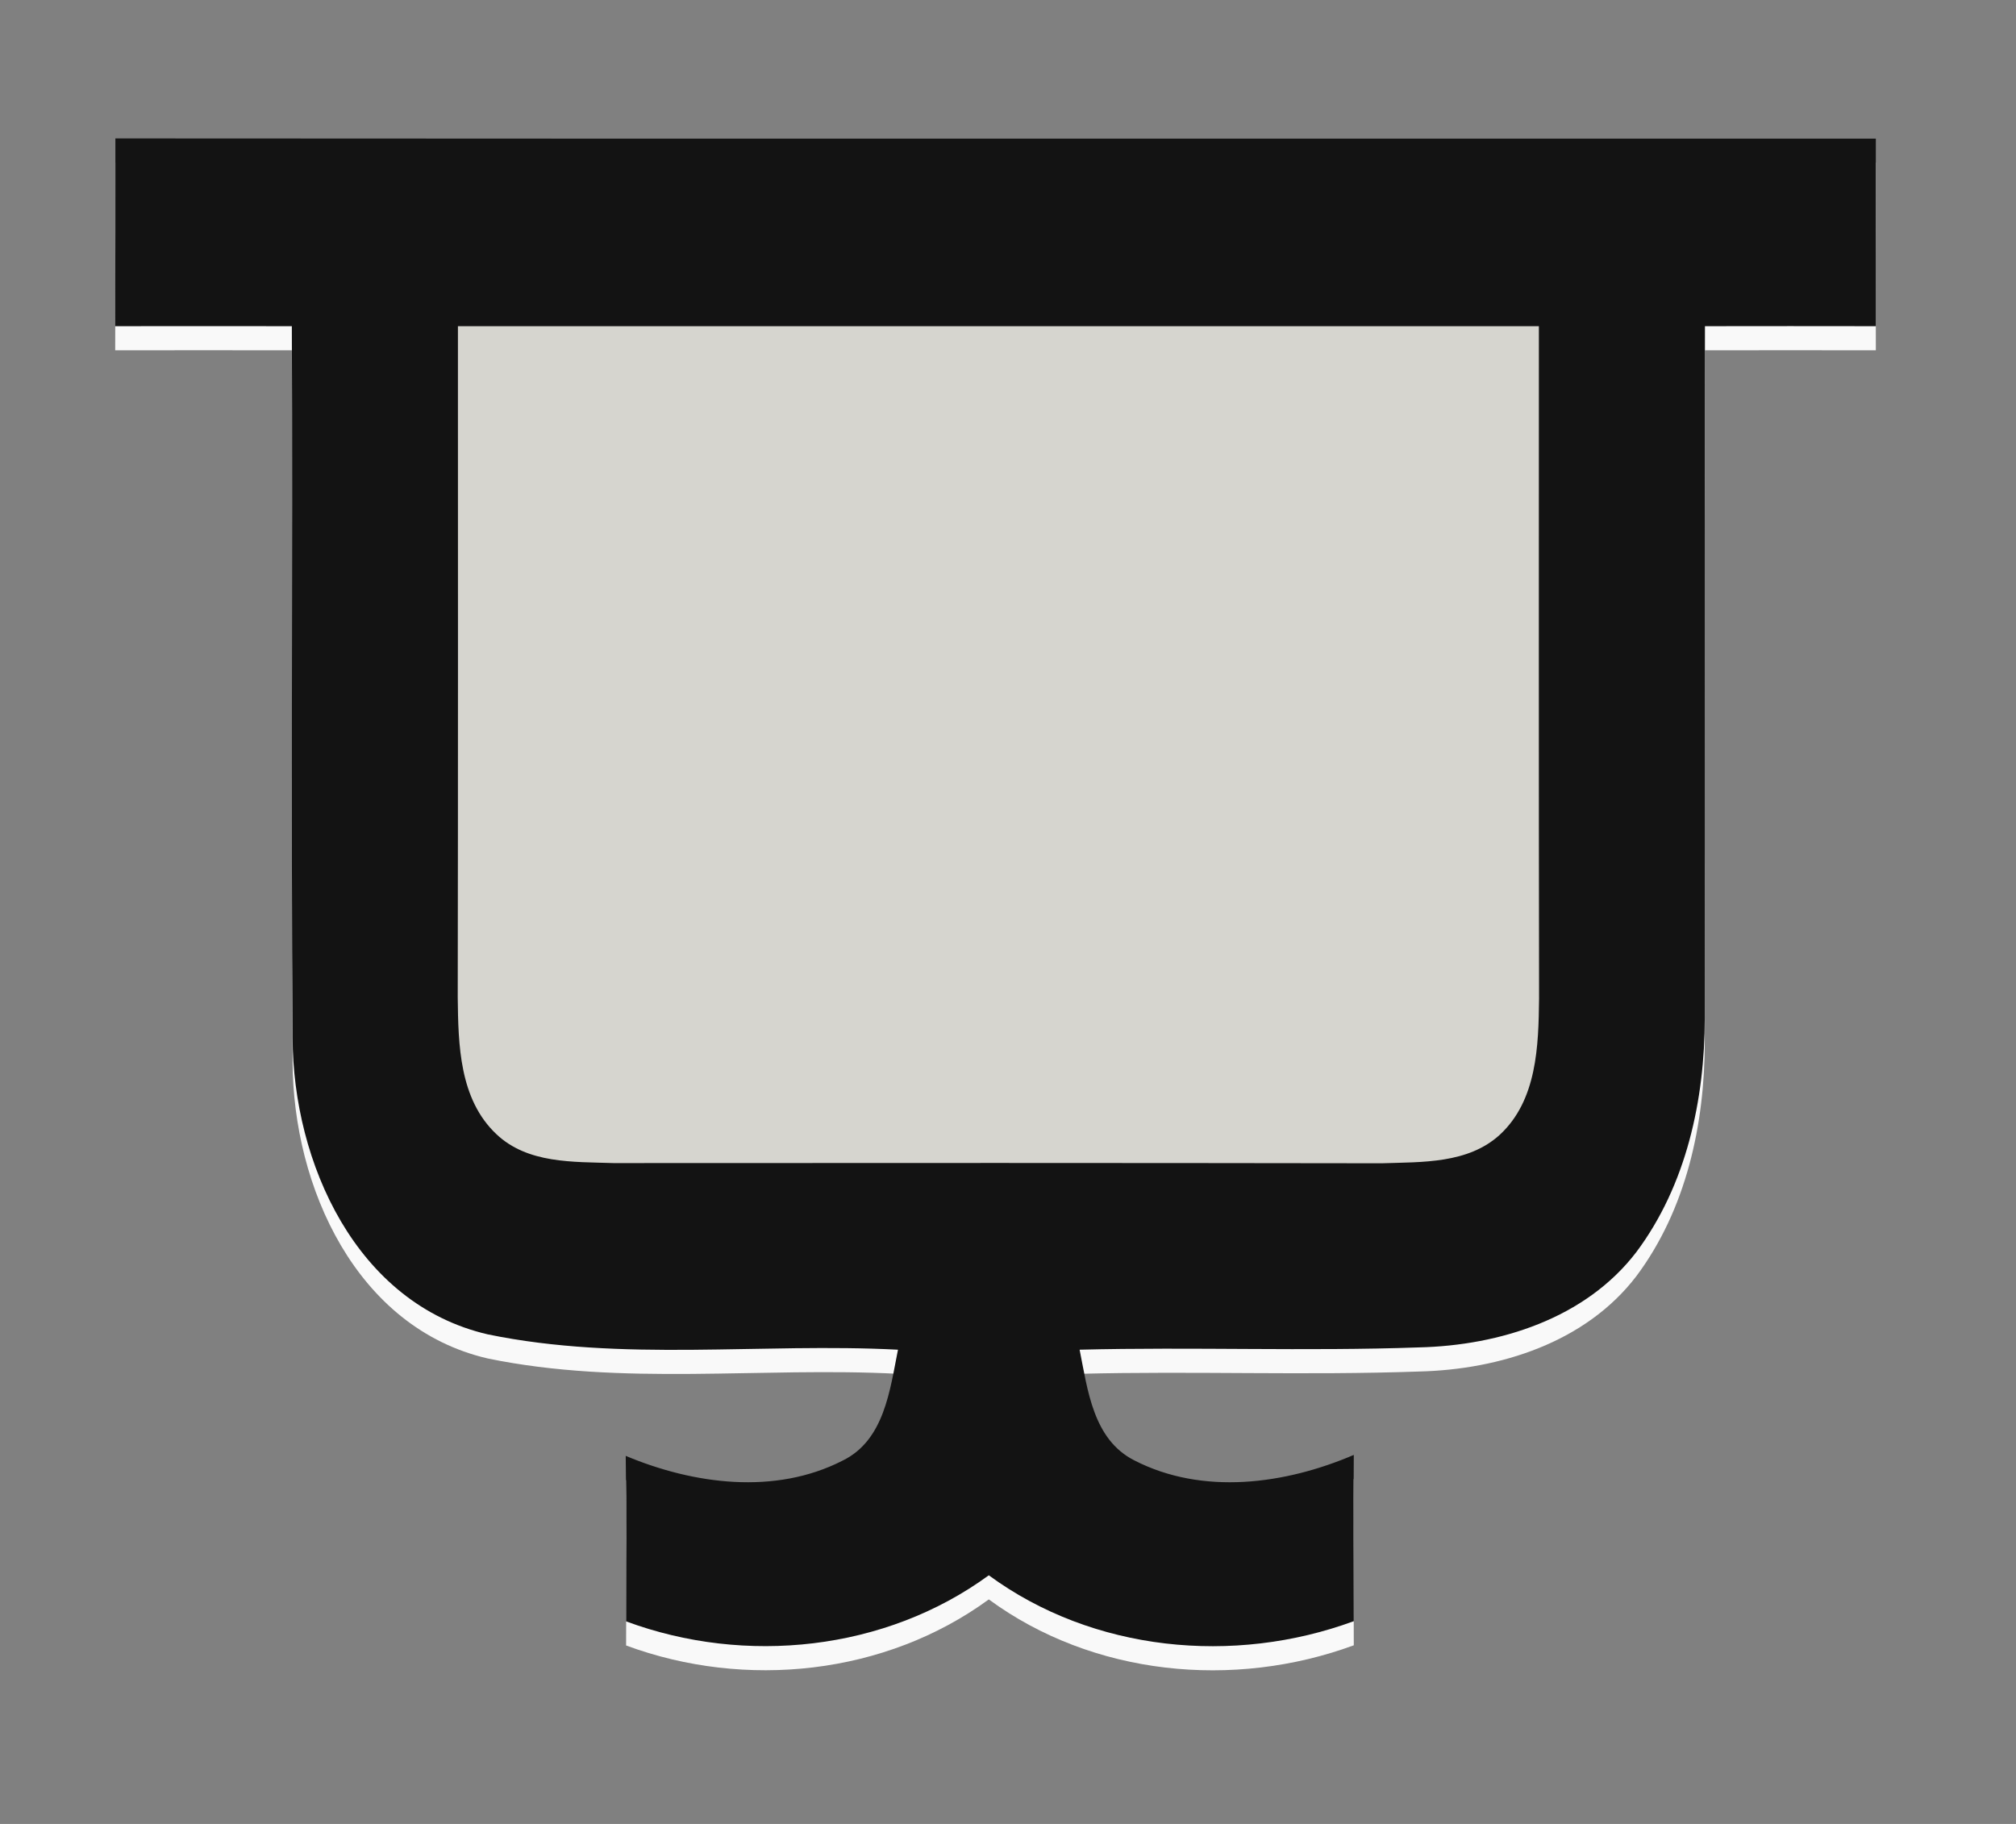 <?xml version="1.0" encoding="UTF-8" standalone="no"?>
<svg id="svg3034" xmlns:rdf="http://www.w3.org/1999/02/22-rdf-syntax-ns#" xmlns="http://www.w3.org/2000/svg" height="71.25pt" width="78.75pt" version="1.1" xmlns:cc="http://creativecommons.org/ns#" xmlns:dc="http://purl.org/dc/elements/1.1/" viewBox="0 0 105 95">
 <rect x="0" y="0" width="105" height="95" fill="#808080" stroke="none"/>
 <path id="path4112" fill="#f9f9f9" d="m6.01 8.466c30.56 0.02 61.12 0.01 91.69 0.01-0.01 3.25 0 6.51 0 9.77-2.97-0.01-5.93 0-8.9 0-0.03 12 0.01 24.01-0.01 36.02 0 4.28-0.96 8.72-3.56 12.2-2.64 3.46-7.12 4.87-11.32 4.97-5.89 0.21-11.79-0.03-17.68 0.12 0.42 2.09 0.7 4.67 2.84 5.76 3.57 1.84 7.87 1.25 11.44-0.28-0.02 2.88-0.01 5.77 0 8.66-6.25 2.3-13.59 1.59-19.01-2.39-5.39 3.94-12.68 4.7-18.89 2.4 0.01-2.87 0.02-5.75-0.02-8.62 3.53 1.48 7.77 2.05 11.29 0.25 2.18-1.06 2.47-3.68 2.89-5.78-7.11-0.37-14.35 0.65-21.37-0.8-6.85-1.59-10.14-8.95-10.16-15.44-0.09-12.35 0.01-24.71-0.04-37.07-3.07 0-6.13-0.01-9.2 0 0.01-3.26 0.01-6.52 0.01-9.78z"/>
 <path id="path3036" fill="#131313" d="m6.01 7.21c30.56 0.02 61.12 0.01 91.69 0.01-0.01 3.25 0 6.51 0 9.77-2.97-0.01-5.93 0-8.9 0-0.03 12 0.01 24.01-0.01 36.02 0 4.28-0.96 8.72-3.56 12.2-2.64 3.46-7.12 4.87-11.32 4.97-5.89 0.21-11.79-0.03-17.68 0.12 0.42 2.09 0.7 4.67 2.84 5.76 3.57 1.84 7.87 1.25 11.44-0.28-0.02 2.88-0.01 5.77 0 8.66-6.25 2.3-13.59 1.59-19.01-2.39-5.39 3.94-12.68 4.7-18.89 2.4 0.01-2.87 0.02-5.75-0.02-8.62 3.53 1.48 7.77 2.05 11.29 0.25 2.18-1.06 2.47-3.68 2.89-5.78-7.11-0.37-14.35 0.65-21.37-0.8-6.85-1.59-10.14-8.95-10.16-15.44-0.09-12.35 0.01-24.71-0.04-37.07-3.07 0-6.13-0.01-9.2 0 0.01-3.26 0.01-6.52 0.01-9.78z"/>
 <path id="path3038" fill="#d6d5cf" d="m23.85 16.99h56.3c0 11.68-0.01 23.35 0.01 35.03-0.03 2.45-0.1 5.28-2.04 7.08-1.66 1.52-4.05 1.42-6.15 1.49-13.34-0.02-26.68-0.02-40.02-0.01-2.09-0.07-4.47 0.04-6.1-1.51-1.93-1.82-1.98-4.66-2.01-7.11 0.02-11.66 0.01-23.32 0.01-34.97z"/>
</svg>
